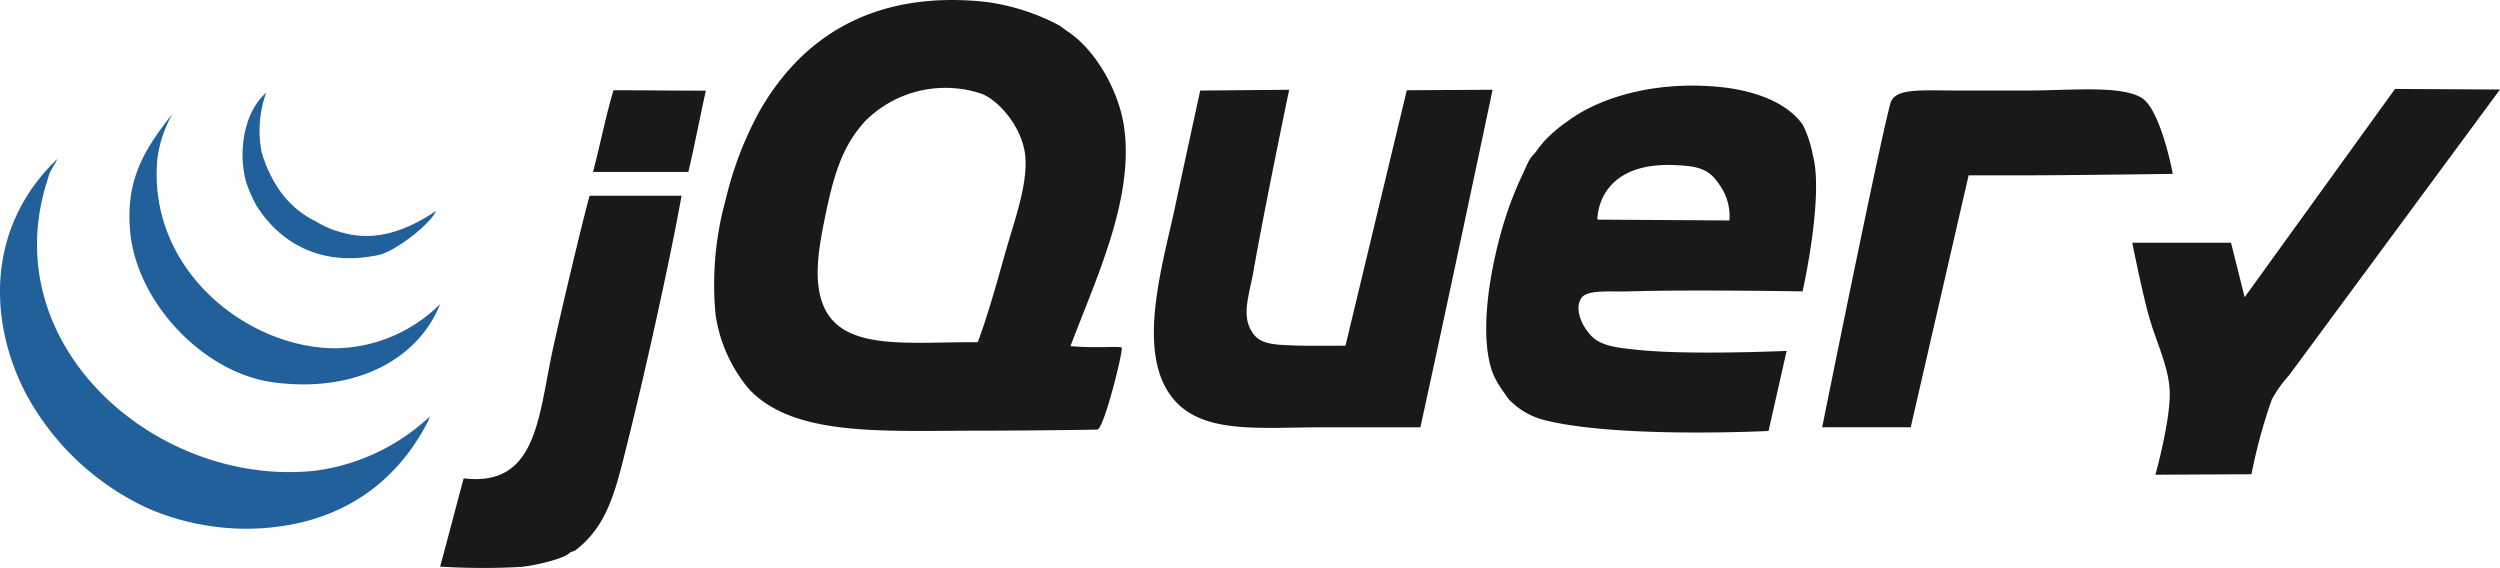 <svg xmlns="http://www.w3.org/2000/svg" width="319.538" height="72.616" viewBox="0 0 319.538 72.616">
    <defs>
        <style>
            .cls-1,.cls-2{fill:#1a1918;fill-rule:evenodd}.cls-2{fill:#21609b}
        </style>
    </defs>
    <g id="jquery-1" transform="translate(9 59)">
        <path id="Path_32" d="M469.684 8.646l13.416.074s-24.944 33.8-26.981 36.555a15.713 15.713 0 0 0-2.176 3.047 68.062 68.062 0 0 0-2.611 9.574l-12.276.061s1.91-6.855 1.831-10.506c-.069-3.189-1.7-6.375-2.611-9.574-.923-3.238-2.177-9.574-2.177-9.574h12.621l1.741 6.963 19.221-26.62" class="cls-1" data-name="Path 32" transform="translate(-172.562 -56.279)"/>
        <path id="Path_33" d="M319.43 12.573c2.476 1.493 4 9.727 4 9.727s-12.955.191-20.006.191h-6.093l-7.4 32.2h-11.317s7.041-35 8.7-41.342c.539-2.054 3.69-1.7 9.013-1.7h8.5c5.488 0 11.9-.7 14.6.923m-52.672 15.685a6.782 6.782 0 0 0-1.2-4.461c-1.323-2.041-2.546-2.515-6.027-2.624-9.831-.309-9.64 6.976-9.64 6.976zm10.662-8.343c1.441 5.2-1.305 17.408-1.305 17.408s-14.34-.239-22.194 0c-2.442.075-5.365-.266-6.093.871-1.023 1.592.374 4.043 1.558 5.078 1.362 1.192 4.016 1.328 4.97 1.449 6.375.81 19.718.209 19.718.209l-2.311 10.235s-18.855.946-28.286-1.305a9.6 9.6 0 0 1-4.787-2.611c-.322-.348-.6-.822-.906-1.231a11.436 11.436 0 0 1-1.27-2.25c-2.154-5.74.252-16.736 2.611-22.629.274-.683.618-1.549.98-2.285.452-.918.835-1.954 1.2-2.5.243-.378.544-.622.8-.979a14.615 14.615 0 0 1 .944-1.2 17.934 17.934 0 0 1 3.047-2.611c3.929-2.943 11.04-5.227 19.583-4.353 3.216.331 8.074 1.479 10.444 4.787a14.608 14.608 0 0 1 1.305 3.917zm-51.9-8.3l10.971-.065s-6.114 29-9.231 43.148h-12.616c-8.82 0-16.675 1.092-20.018-5.223-3.242-6.131-.148-16.214 1.305-23.065 1.027-4.848 3.191-14.757 3.191-14.757l11.367-.1s-3.212 15.427-4.549 23.13c-.479 2.759-1.466 5.357-.435 7.4.979 1.942 2.35 2.081 6.527 2.177 1.323.031 5.658 0 5.658 0l7.833-32.639M174.17 32.5c1.149-4.081 2.824-8.507 2.611-12.185-.23-3.933-3.529-7.515-5.657-8.268a14.5 14.5 0 0 0-14.8 3.481c-3.085 3.342-4.13 7.246-5.223 12.621-.813 3.99-1.479 8.2 0 11.314 2.619 5.5 10.788 4.3 19.584 4.353 1.309-3.5 2.389-7.43 3.485-11.316zm15.23-16.1c1.253 9.112-3.555 19.17-6.867 27.917 3.377.305 6.337-.047 6.55.2.222.326-2.264 10.44-3.13 10.466-2.68.07-11.562.143-15.265.143-12.085 0-23.391.787-29.157-5.222a18.954 18.954 0 0 1-4.353-9.574 40.6 40.6 0 0 1 1.306-14.8 44.782 44.782 0 0 1 4.352-11.316C147.916 5.357 156.75-1.222 171.559.3a27.581 27.581 0 0 1 9.574 3.046c.178.1.8.6.944.688 3.482 2.212 6.655 7.499 7.323 12.366zm-53.471-4.735c-.731 3.329-1.462 7.1-2.232 10.392h-12.184c.944-3.647 1.667-7.272 2.611-10.444 3.9 0 7.524.052 11.807.052M121.078 25.1h11.75c-1.536 8.5-4.579 22.22-6.963 31.768-1.493 5.975-2.489 10.335-6.528 13.49-.361.283-.57.148-.871.435-.744.71-4.187 1.533-6.092 1.741a87.6 87.6 0 0 1-10.41-.034c1-3.642 2.124-8.016 3.012-11.281 9.283 1.124 9.517-7.65 11.314-16.1 1.04-4.883 4.191-18.06 4.787-20.018" class="cls-1" data-name="Path 33" transform="translate(-54.713 -59.078)"/>
        <g id="Group_1" data-name="Group 1" transform="translate(-9 -47.15)">
            <path id="Path_34" d="M55.929 55.864l-.252.653C51.387 64.872 43.783 70 32.939 70.224a31.792 31.792 0 0 1-13.056-2.611 33.725 33.725 0 0 1-15.666-14.8c-4.487-8.691-5.3-20.78 4.034-29.809.144 0-1.132 1.958-.988 1.958l-.257.836C.283 46.851 21 64.89 41.133 62.826a26.45 26.45 0 0 0 14.8-6.963" class="cls-2" data-name="Path 34" transform="translate(-.981 -14.495)"/>
            <path id="Path_35" d="M53.614 43.686a19.266 19.266 0 0 0 13.491-5.657c-2.742 6.959-10.679 11.432-21.324 10.009C36.869 46.846 28.379 37.877 27.5 28.89c-.64-6.54 1.64-10.444 5.4-15.179a15.884 15.884 0 0 0-1.915 5.6c-1.427 14.148 11.3 24.3 22.629 24.371" class="cls-2" data-name="Path 35" transform="translate(-10.851 -11.021)"/>
            <path id="Path_36" d="M75.221 24.509c-.787 1.806-5.321 5.218-7.324 5.644-7.929 1.689-13.007-2.071-15.667-6.353a19.6 19.6 0 0 1-1.257-2.828c-1.032-3.508-.557-8.813 2.52-11.559a14.449 14.449 0 0 0-.574 7.616 16.912 16.912 0 0 0 2.1 4.582 12.053 12.053 0 0 0 4.787 4.23A12.7 12.7 0 0 0 62.209 27c2 .588 6.215 2.137 13.012-2.489" class="cls-2" data-name="Path 36" transform="translate(-19.476 -9.417)"/>
        </g>
    </g>
</svg>
